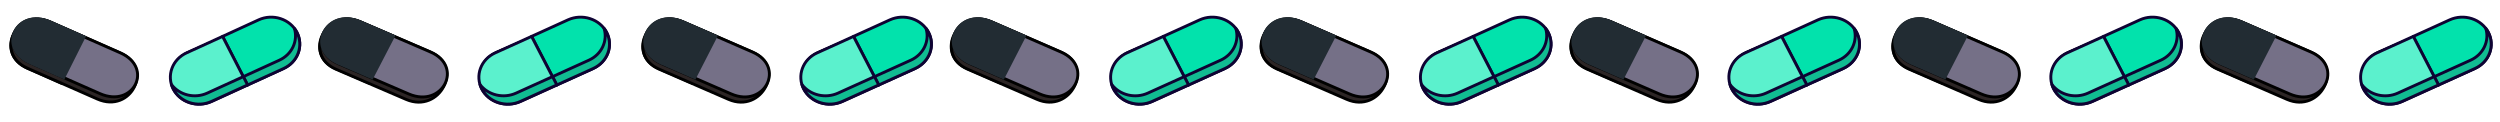 <svg width="2034" height="99" viewBox="0 0 2034 99" fill="none" xmlns="http://www.w3.org/2000/svg">
<path d="M715.66 68.494L695.531 29.291L723.169 17.272C730.189 14.219 736.681 14.405 742.037 16.554C747.403 18.707 751.669 22.847 754.192 27.759C756.714 32.671 757.48 38.332 755.88 43.514C754.284 48.687 750.318 53.421 743.298 56.474L715.66 68.494Z" fill="#10BA90" stroke="black"/>
<path d="M666.236 41.865L666.008 41.42L666.236 41.865L722.723 17.288C729.78 14.218 736.309 14.415 741.7 16.591C747.1 18.771 751.396 22.954 753.939 27.915C756.482 32.876 757.26 38.59 755.656 43.817C754.055 49.035 750.072 53.806 743.015 56.876L686.528 81.453C679.471 84.523 672.941 84.327 667.55 82.151C662.15 79.971 657.854 75.787 655.311 70.826C652.768 65.865 651.991 60.151 653.595 54.924C655.195 49.707 659.179 44.936 666.236 41.865Z" fill="#10BA90" stroke="black"/>
<path d="M666.378 41.759L722.9 17.141C729.978 14.058 736.382 13.989 741.563 15.764C746.75 17.54 750.751 21.178 753.004 25.58C755.258 29.983 755.76 35.144 753.952 39.966C752.145 44.784 748.018 49.301 740.94 52.384L684.417 77.002C677.339 80.085 670.934 80.154 665.753 78.379C660.567 76.603 656.566 72.965 654.313 68.562C652.06 64.16 651.557 58.998 653.366 54.176C655.172 49.358 659.3 44.841 666.378 41.759Z" fill="#5BF1CD" stroke="black"/>
<path d="M713.406 64.108L695.454 29.114L723.105 17.081C730.144 14.018 736.514 13.947 741.668 15.708C746.826 17.471 750.807 21.082 753.049 25.453C755.292 29.824 755.793 34.95 753.996 39.739C752.201 44.523 748.097 49.011 741.057 52.074L713.406 64.108Z" fill="#02E2AC" stroke="black"/>
<path d="M744.569 55.696C750.175 53.149 754.471 48.628 756.516 43.124C758.561 37.62 758.189 31.581 755.48 26.332C752.752 21.092 747.912 17.076 742.023 15.165C736.134 13.254 729.675 13.603 724.062 16.136L694.411 29.613L714.918 69.173L744.569 55.696Z" fill="#02E2AC" stroke="#0E0333" stroke-width="2.371" stroke-miterlimit="10" stroke-linejoin="round"/>
<path d="M694.415 29.615L664.789 43.034C659.183 45.581 654.887 50.102 652.842 55.606C650.797 61.11 651.169 67.148 653.878 72.397V72.397C656.606 77.638 661.446 81.653 667.335 83.565C673.224 85.476 679.683 85.127 685.296 82.594L714.922 69.175L694.415 29.615Z" fill="#5BF1CD" stroke="#0E0333" stroke-width="2.371" stroke-miterlimit="10" stroke-linejoin="round"/>
<path d="M753.4 23.1C754.926 28.081 754.525 33.404 752.267 38.134C750.009 42.864 746.04 46.698 741.056 48.961L711.43 62.38L714.925 69.15L744.551 55.731C750.157 53.184 754.453 48.663 756.498 43.159C758.543 37.655 758.171 31.617 755.462 26.368C754.879 25.224 754.189 24.131 753.4 23.1V23.1Z" fill="#11BC92" stroke="#0E0333" stroke-width="2.371" stroke-miterlimit="10" stroke-linejoin="round"/>
<path d="M711.448 62.35L681.806 75.763C676.822 78.012 671.148 78.547 665.782 77.275C660.416 76.002 655.701 73.003 652.463 68.805C652.848 70.012 653.33 71.189 653.905 72.328V72.328C656.634 77.568 661.473 81.584 667.362 83.496C673.252 85.407 679.711 85.058 685.323 82.524L714.949 69.106L711.454 62.336L711.448 62.35Z" fill="#11BC92" stroke="#0E0333" stroke-width="2.371" stroke-miterlimit="10" stroke-linejoin="round"/>
<path d="M555.463 17.882L556.004 16.827L555.463 17.882C548.606 14.9 542.318 15.098 537.157 17.169C531.973 19.249 527.834 23.256 525.381 28.032C522.929 32.809 522.193 38.296 523.738 43.302C525.276 48.285 529.102 52.882 535.96 55.865L562.97 67.611L582.473 29.628L555.463 17.882Z" fill="#10BA90" stroke="black" stroke-width="2.37"/>
<path d="M612.397 42.475L612.397 42.475L555.909 17.899C549.016 14.899 542.69 15.108 537.496 17.205C532.277 19.312 528.106 23.363 525.633 28.189C523.159 33.014 522.413 38.555 523.962 43.606C525.504 48.634 529.348 53.267 536.242 56.266L592.729 80.843C599.623 83.842 605.949 83.634 611.144 81.537C616.363 79.43 620.533 75.379 623.006 70.553C625.48 65.728 626.226 60.187 624.676 55.135C623.134 50.108 619.29 45.475 612.397 42.475ZM612.906 41.482L612.906 41.482L612.906 41.482Z" fill="#2C2525" stroke="black" stroke-width="2.37"/>
<path d="M612.256 42.369L555.733 17.752C548.796 14.73 542.58 14.685 537.595 16.392C532.597 18.104 528.741 21.609 526.567 25.855C524.394 30.101 523.912 35.074 525.654 39.719C527.391 44.354 531.379 48.752 538.316 51.774L594.839 76.391C601.777 79.413 607.993 79.459 612.978 77.751C617.975 76.039 621.832 72.534 624.005 68.288C626.178 64.042 626.66 59.069 624.918 54.423C623.18 49.789 619.193 45.391 612.256 42.369Z" fill="#757087" stroke="black" stroke-width="2.37"/>
<path d="M565.224 63.225L582.551 29.451L555.528 17.692C548.63 14.69 542.448 14.643 537.49 16.337C532.521 18.035 528.685 21.514 526.523 25.728C524.361 29.942 523.879 34.879 525.61 39.492C527.337 44.093 531.301 48.462 538.2 51.464L565.224 63.225Z" fill="#222C33" stroke="#222C33" stroke-width="2.37"/>
<path d="M967.715 68.494L947.586 29.291L975.224 17.272C982.244 14.219 988.736 14.405 994.092 16.554C999.458 18.707 1003.72 22.847 1006.25 27.759C1008.77 32.671 1009.53 38.332 1007.94 43.514C1006.34 48.687 1002.37 53.421 995.353 56.474L967.715 68.494Z" fill="#10BA90" stroke="black"/>
<path d="M918.29 41.865L918.062 41.42L918.29 41.865L974.777 17.288C981.834 14.218 988.364 14.415 993.754 16.591C999.155 18.771 1003.45 22.954 1005.99 27.915C1008.54 32.876 1009.31 38.59 1007.71 43.817C1006.11 49.035 1002.13 53.806 995.07 56.876L938.583 81.453C931.525 84.523 924.995 84.327 919.605 82.151C914.204 79.971 909.908 75.787 907.366 70.826C904.823 65.865 904.046 60.151 905.65 54.924C907.25 49.707 911.234 44.936 918.29 41.865Z" fill="#10BA90" stroke="black"/>
<path d="M918.432 41.759L918.238 41.377L918.432 41.759L974.955 17.141C982.033 14.058 988.437 13.989 993.618 15.764C998.804 17.54 1002.81 21.178 1005.06 25.58C1007.31 29.983 1007.81 35.144 1006.01 39.966C1004.2 44.784 1000.07 49.301 992.994 52.384L936.472 77.002C929.393 80.085 922.989 80.154 917.808 78.379C912.622 76.603 908.62 72.965 906.367 68.562C904.114 64.16 903.612 58.998 905.42 54.176C907.227 49.358 911.354 44.841 918.432 41.759Z" fill="#5BF1CD" stroke="black"/>
<path d="M965.46 64.108L947.508 29.114L975.159 17.081C982.199 14.018 988.569 13.947 993.722 15.708C998.881 17.471 1002.86 21.082 1005.1 25.453C1007.35 29.824 1007.85 34.95 1006.05 39.739C1004.26 44.523 1000.15 49.011 993.112 52.074L965.46 64.108Z" fill="#02E2AC" stroke="black"/>
<path d="M996.624 55.696C1002.23 53.149 1006.53 48.628 1008.57 43.124C1010.62 37.62 1010.24 31.581 1007.54 26.332C1004.81 21.092 999.967 17.076 994.078 15.165C988.188 13.254 981.73 13.603 976.117 16.136L946.465 29.613L966.973 69.173L996.624 55.696Z" fill="#02E2AC" stroke="#0E0333" stroke-width="2.371" stroke-miterlimit="10" stroke-linejoin="round"/>
<path d="M946.469 29.615L916.844 43.034C911.238 45.581 906.942 50.102 904.897 55.606C902.851 61.11 903.224 67.148 905.932 72.397V72.397C908.661 77.638 913.5 81.653 919.39 83.565C925.279 85.476 931.738 85.127 937.35 82.594L966.976 69.175L946.469 29.615Z" fill="#5BF1CD" stroke="#0E0333" stroke-width="2.371" stroke-miterlimit="10" stroke-linejoin="round"/>
<path d="M1005.45 23.1C1006.98 28.081 1006.58 33.404 1004.32 38.134C1002.06 42.864 998.094 46.698 993.111 48.961L963.485 62.38L966.98 69.15L996.606 55.731C1002.21 53.184 1006.51 48.663 1008.55 43.159C1010.6 37.655 1010.23 31.617 1007.52 26.368C1006.93 25.224 1006.24 24.131 1005.45 23.1V23.1Z" fill="#11BC92" stroke="#0E0333" stroke-width="2.371" stroke-miterlimit="10" stroke-linejoin="round"/>
<path d="M963.502 62.35L933.861 75.763C928.876 78.012 923.203 78.547 917.837 77.275C912.471 76.002 907.755 73.003 904.518 68.805C904.902 70.012 905.384 71.189 905.96 72.328V72.328C908.689 77.568 913.528 81.584 919.417 83.496C925.306 85.407 931.765 85.058 937.378 82.524L967.004 69.106L963.509 62.336L963.502 62.35Z" fill="#11BC92" stroke="#0E0333" stroke-width="2.371" stroke-miterlimit="10" stroke-linejoin="round"/>
<path d="M806.432 17.882L806.973 16.827L806.432 17.882C799.575 14.9 793.286 15.098 788.126 17.169C782.942 19.249 778.802 23.256 776.35 28.032C773.898 32.809 773.162 38.296 774.707 43.302C776.245 48.285 780.071 52.882 786.928 55.865L813.938 67.611L833.442 29.628L806.432 17.882Z" fill="#10BA90" stroke="black" stroke-width="2.37"/>
<path d="M863.366 42.475L863.366 42.475L806.878 17.899C799.985 14.899 793.659 15.108 788.465 17.205C783.246 19.312 779.075 23.363 776.602 28.189C774.128 33.014 773.381 38.555 774.931 43.606C776.473 48.634 780.317 53.267 787.211 56.266L843.698 80.843C850.592 83.842 856.918 83.634 862.112 81.537C867.331 79.43 871.502 75.379 873.975 70.553C876.448 65.728 877.195 60.187 875.645 55.135C874.103 50.108 870.259 45.475 863.366 42.475ZM863.874 41.482L863.874 41.482L863.874 41.482Z" fill="#2C2525" stroke="black" stroke-width="2.37"/>
<path d="M863.225 42.369L806.702 17.752C799.764 14.73 793.549 14.685 788.563 16.392C783.566 18.104 779.709 21.609 777.536 25.855C775.363 30.101 774.88 35.074 776.622 39.719C778.36 44.354 782.347 48.752 789.285 51.774L845.808 76.391C852.746 79.413 858.962 79.459 863.947 77.751C868.944 76.039 872.801 72.534 874.974 68.288C877.147 64.042 877.629 59.069 875.887 54.423C874.149 49.789 870.162 45.391 863.225 42.369Z" fill="#757087" stroke="black" stroke-width="2.37"/>
<path d="M816.193 63.225L833.519 29.451L806.497 17.692C799.598 14.69 793.417 14.643 788.459 16.337C783.489 18.035 779.654 21.514 777.492 25.728C775.33 29.942 774.848 34.879 776.579 39.492C778.306 44.093 782.269 48.462 789.169 51.464L816.193 63.225Z" fill="#222C33" stroke="#222C33" stroke-width="2.37"/>
<path d="M202.063 68.486L182.199 29.368L209.63 17.304C216.597 14.24 223.033 14.412 228.338 16.547C233.653 18.687 237.873 22.813 240.362 27.714C242.851 32.616 243.597 38.27 241.999 43.45C240.403 48.62 236.461 53.357 229.493 56.421L202.063 68.486Z" fill="#10BA90" stroke="black"/>
<path d="M153.183 41.956L209.213 17.309C216.211 14.231 222.68 14.413 228.015 16.573C233.361 18.738 237.607 22.903 240.115 27.848C242.623 32.794 243.379 38.494 241.778 43.714C240.18 48.923 236.222 53.693 229.223 56.771L173.193 81.418C166.194 84.497 159.725 84.314 154.39 82.154C149.044 79.99 144.798 75.825 142.291 70.879C139.783 65.934 139.027 60.233 140.628 55.013C142.226 49.804 146.184 45.035 153.183 41.956Z" fill="#10BA90" stroke="black"/>
<path d="M153.323 41.851L209.383 17.167C216.402 14.077 222.746 13.994 227.875 15.754C233.008 17.515 236.963 21.136 239.185 25.524C241.407 29.912 241.892 35.06 240.09 39.876C238.289 44.686 234.189 49.201 227.17 52.292L171.11 76.975C164.09 80.066 157.746 80.149 152.618 78.389C147.484 76.628 143.529 73.006 141.307 68.619C139.086 64.231 138.601 59.082 140.403 54.267C142.204 49.457 146.304 44.941 153.323 41.851Z" fill="#5BF1CD" stroke="black"/>
<path d="M199.827 64.103L182.114 29.191L209.554 17.115C216.539 14.041 222.854 13.957 227.958 15.705C233.068 17.454 237.006 21.053 239.218 25.414C241.431 29.775 241.915 34.892 240.123 39.679C238.332 44.461 234.253 48.951 227.267 52.026L199.827 64.103Z" fill="#02E2AC" stroke="black"/>
<path d="M230.787 55.696C236.341 53.149 240.598 48.628 242.625 43.124C244.652 37.62 244.283 31.581 241.599 26.332C238.895 21.092 234.099 17.076 228.264 15.165C222.428 13.254 216.028 13.603 210.466 16.136L181.084 29.613L201.405 69.173L230.787 55.696Z" fill="#02E2AC" stroke="#0E0333" stroke-width="2.371" stroke-miterlimit="10" stroke-linejoin="round"/>
<path d="M181.085 29.615L151.729 43.034C146.174 45.581 141.917 50.102 139.89 55.606C137.864 61.11 138.233 67.148 140.917 72.397V72.397C143.621 77.638 148.416 81.653 154.252 83.565C160.087 85.476 166.487 85.127 172.049 82.594L201.406 69.175L181.085 29.615Z" fill="#5BF1CD" stroke="#0E0333" stroke-width="2.371" stroke-miterlimit="10" stroke-linejoin="round"/>
<path d="M239.535 23.1C241.047 28.081 240.649 33.404 238.412 38.134C236.175 42.864 232.241 46.698 227.303 48.961L197.946 62.38L201.41 69.15L230.766 55.731C236.321 53.184 240.578 48.663 242.605 43.159C244.631 37.655 244.262 31.617 241.578 26.368C241 25.224 240.316 24.131 239.535 23.1V23.1Z" fill="#11BC92" stroke="#0E0333" stroke-width="2.371" stroke-miterlimit="10" stroke-linejoin="round"/>
<path d="M197.963 62.35L168.591 75.763C163.652 78.012 158.03 78.547 152.713 77.275C147.396 76.002 142.723 73.003 139.515 68.805C139.896 70.012 140.374 71.189 140.944 72.328V72.328C143.648 77.568 148.443 81.584 154.279 83.496C160.115 85.407 166.515 85.058 172.076 82.524L201.433 69.106L197.97 62.336L197.963 62.35Z" fill="#11BC92" stroke="#0E0333" stroke-width="2.371" stroke-miterlimit="10" stroke-linejoin="round"/>
<path d="M41.01 18.136L41.435 17.289L41.01 18.136C34.05 15.067 27.732 15.173 22.596 17.15C17.441 19.135 13.382 23.042 11.029 27.729C8.676 32.416 8.052 37.837 9.706 42.823C11.355 47.79 15.295 52.419 22.257 55.489L49.626 67.556L68.379 30.203L41.01 18.136Z" fill="#10BA90" stroke="black" stroke-width="2.37"/>
<path d="M98.025 43.147L41.172 18.083C34.219 15.018 27.904 15.131 22.767 17.117C17.61 19.111 13.546 23.03 11.187 27.729C8.828 32.428 8.196 37.86 9.844 42.853C11.486 47.826 15.418 52.457 22.372 55.523L79.225 80.586C86.179 83.651 92.494 83.538 97.63 81.552C102.787 79.558 106.851 75.639 109.21 70.94C111.569 66.241 112.201 60.809 110.553 55.816C108.911 50.843 104.979 46.212 98.025 43.147Z" fill="#2C2525" stroke="black" stroke-width="2.37"/>
<path d="M97.893 43.004L41.051 17.927C34.062 14.844 27.856 14.706 22.922 16.31C17.98 17.917 14.222 21.299 12.153 25.422C10.084 29.546 9.702 34.415 11.531 39.008C13.358 43.594 17.427 47.989 24.417 51.072L81.259 76.149C88.249 79.233 94.455 79.371 99.389 77.766C104.331 76.16 108.089 72.778 110.157 68.654C112.226 64.531 112.608 59.661 110.778 55.068C108.951 50.483 104.883 46.088 97.893 43.004Z" fill="#757087" stroke="black" stroke-width="2.37"/>
<path d="M51.794 63.163L68.432 29.995L41.085 17.927C34.093 14.842 27.884 14.704 22.948 16.309C18.004 17.917 14.244 21.301 12.175 25.428C10.104 29.554 9.722 34.426 11.553 39.022C13.381 43.611 17.451 48.009 24.444 51.094L51.794 63.163Z" fill="#222C33" stroke="#222C33" stroke-width="2.37"/>
<path d="M453.739 68.494L433.609 29.291L461.247 17.272C468.267 14.219 474.759 14.405 480.115 16.554C485.482 18.707 489.747 22.847 492.27 27.759C494.792 32.671 495.558 38.332 493.959 43.514C492.362 48.687 488.396 53.421 481.376 56.474L453.739 68.494Z" fill="#10BA90" stroke="black"/>
<path d="M404.314 41.865L404.086 41.42L404.314 41.865L460.801 17.288C467.858 14.218 474.388 14.415 479.778 16.591C485.179 18.771 489.475 22.954 492.018 27.915C494.56 32.876 495.338 38.59 493.734 43.817C492.134 49.035 488.15 53.806 481.093 56.876L424.606 81.453C417.549 84.523 411.019 84.327 405.628 82.151C400.228 79.971 395.932 75.787 393.389 70.826C390.846 65.865 390.069 60.151 391.673 54.924C393.274 49.707 397.257 44.936 404.314 41.865Z" fill="#10BA90" stroke="black"/>
<path d="M404.456 41.759L404.261 41.377L404.456 41.759L460.979 17.141C468.056 14.058 474.46 13.989 479.642 15.764C484.828 17.54 488.829 21.178 491.083 25.58C493.336 29.983 493.838 35.144 492.03 39.966C490.223 44.784 486.096 49.301 479.018 52.384L422.495 77.002C415.417 80.085 409.013 80.154 403.831 78.379C398.645 76.603 394.644 72.965 392.391 68.562C390.138 64.16 389.636 58.998 391.444 54.176C393.251 49.358 397.378 44.841 404.456 41.759Z" fill="#5BF1CD" stroke="black"/>
<path d="M451.484 64.108L433.532 29.114L461.183 17.081C468.222 14.018 474.592 13.947 479.746 15.708C484.904 17.471 488.885 21.082 491.128 25.453C493.37 29.824 493.871 34.95 492.074 39.739C490.279 44.523 486.175 49.011 479.135 52.074L451.484 64.108Z" fill="#02E2AC" stroke="black"/>
<path d="M482.647 55.696C488.253 53.149 492.549 48.628 494.594 43.124C496.639 37.62 496.267 31.581 493.558 26.332C490.83 21.092 485.99 17.076 480.101 15.165C474.212 13.254 467.753 13.603 462.14 16.136L432.489 29.613L452.996 69.173L482.647 55.696Z" fill="#02E2AC" stroke="#0E0333" stroke-width="2.371" stroke-miterlimit="10" stroke-linejoin="round"/>
<path d="M432.493 29.615L402.867 43.034C397.262 45.581 392.965 50.102 390.92 55.606C388.875 61.11 389.247 67.148 391.956 72.397V72.397C394.685 77.638 399.524 81.653 405.413 83.565C411.302 85.476 417.761 85.127 423.374 82.594L453 69.175L432.493 29.615Z" fill="#5BF1CD" stroke="#0E0333" stroke-width="2.371" stroke-miterlimit="10" stroke-linejoin="round"/>
<path d="M491.478 23.1C493.004 28.081 492.603 33.404 490.345 38.134C488.087 42.864 484.118 46.698 479.134 48.961L449.508 62.38L453.003 69.15L482.629 55.731C488.235 53.184 492.531 48.663 494.576 43.159C496.621 37.655 496.249 31.617 493.541 26.368C492.957 25.224 492.267 24.131 491.478 23.1V23.1Z" fill="#11BC92" stroke="#0E0333" stroke-width="2.371" stroke-miterlimit="10" stroke-linejoin="round"/>
<path d="M449.526 62.35L419.884 75.763C414.9 78.012 409.226 78.547 403.86 77.275C398.495 76.002 393.779 73.003 390.541 68.805C390.926 70.012 391.408 71.189 391.983 72.328V72.328C394.712 77.568 399.551 81.584 405.441 83.496C411.33 85.407 417.789 85.058 423.401 82.524L453.027 69.106L449.532 62.336L449.526 62.35Z" fill="#11BC92" stroke="#0E0333" stroke-width="2.371" stroke-miterlimit="10" stroke-linejoin="round"/>
<path d="M292.89 17.84L293.327 16.998L292.89 17.84C285.98 14.869 279.636 15.081 274.426 17.164C269.191 19.258 265.007 23.279 262.522 28.065C260.037 32.852 259.281 38.347 260.828 43.356C262.368 48.343 266.216 52.938 273.126 55.91L300.342 67.615L320.106 29.544L292.89 17.84Z" fill="#10BA90" stroke="black" stroke-width="2.37"/>
<path d="M350.318 42.376L350.318 42.376L293.374 17.868C286.423 14.876 280.036 15.098 274.787 17.211C269.514 19.334 265.295 23.403 262.787 28.244C260.278 33.084 259.511 38.639 261.063 43.699C262.608 48.735 266.477 53.371 273.429 56.363L330.373 80.87C337.325 83.862 343.711 83.64 348.96 81.527C354.234 79.405 358.453 75.336 360.961 70.495C363.469 65.654 364.236 60.099 362.684 55.039C361.139 50.003 357.27 45.367 350.318 42.376Z" fill="#2C2525" stroke="black" stroke-width="2.37"/>
<path d="M350.175 42.276L350.719 41.222L350.175 42.276L293.19 17.723C286.194 14.709 279.919 14.676 274.881 16.399C269.832 18.125 265.93 21.647 263.726 25.907C261.522 30.168 261.023 35.154 262.77 39.808C264.514 44.45 268.529 48.851 275.525 51.866L332.51 76.418C339.507 79.432 345.782 79.465 350.82 77.743C355.869 76.016 359.771 72.495 361.975 68.234C364.178 63.973 364.678 58.987 362.93 54.333C361.186 49.69 357.171 45.29 350.175 42.276Z" fill="#757087" stroke="black" stroke-width="2.37"/>
<path d="M302.623 63.233L320.184 29.375L292.952 17.656C285.999 14.664 279.763 14.63 274.757 16.337C269.739 18.048 265.861 21.54 263.67 25.764C261.479 29.988 260.981 34.933 262.716 39.549C264.447 44.154 268.436 48.52 275.389 51.512L302.623 63.233Z" fill="#222C33" stroke="#222C33" stroke-width="2.37"/>
<path d="M1732.66 68.494L1712.53 29.291L1740.17 17.272C1747.19 14.219 1753.68 14.405 1759.04 16.554C1764.4 18.707 1768.67 22.847 1771.19 27.759C1773.71 32.671 1774.48 38.332 1772.88 43.514C1771.28 48.687 1767.32 53.421 1760.3 56.474L1732.66 68.494Z" fill="#10BA90" stroke="black"/>
<path d="M1683.24 41.865L1683.01 41.42L1683.24 41.865L1739.72 17.288C1746.78 14.218 1753.31 14.415 1758.7 16.591C1764.1 18.771 1768.4 22.954 1770.94 27.915C1773.48 32.876 1774.26 38.59 1772.66 43.817C1771.06 49.035 1767.07 53.806 1760.01 56.876L1703.53 81.453C1696.47 84.523 1689.94 84.327 1684.55 82.151C1679.15 79.971 1674.85 75.787 1672.31 70.826C1669.77 65.865 1668.99 60.151 1670.59 54.924C1672.2 49.707 1676.18 44.936 1683.24 41.865Z" fill="#10BA90" stroke="black"/>
<path d="M1683.38 41.759L1739.9 17.141C1746.98 14.058 1753.38 13.989 1758.56 15.764C1763.75 17.54 1767.75 21.178 1770 25.58C1772.26 29.983 1772.76 35.144 1770.95 39.966C1769.15 44.784 1765.02 49.301 1757.94 52.384L1701.42 77.002C1694.34 80.085 1687.93 80.154 1682.75 78.379C1677.57 76.603 1673.57 72.965 1671.31 68.562C1669.06 64.16 1668.56 58.998 1670.37 54.176C1672.17 49.358 1676.3 44.841 1683.38 41.759Z" fill="#5BF1CD" stroke="black"/>
<path d="M1730.41 64.108L1712.45 29.114L1740.1 17.081C1747.14 14.018 1753.51 13.947 1758.67 15.708C1763.83 17.471 1767.81 21.082 1770.05 25.453C1772.29 29.824 1772.79 34.95 1771 39.739C1769.2 44.523 1765.1 49.011 1758.06 52.074L1730.41 64.108Z" fill="#02E2AC" stroke="black"/>
<path d="M1761.57 55.696C1767.17 53.149 1771.47 48.628 1773.52 43.124C1775.56 37.62 1775.19 31.581 1772.48 26.332C1769.75 21.092 1764.91 17.076 1759.02 15.165C1753.13 13.254 1746.67 13.603 1741.06 16.136L1711.41 29.613L1731.92 69.173L1761.57 55.696Z" fill="#02E2AC" stroke="#0E0333" stroke-width="2.371" stroke-miterlimit="10" stroke-linejoin="round"/>
<path d="M1711.41 29.615L1681.79 43.034C1676.18 45.581 1671.89 50.102 1669.84 55.606C1667.8 61.11 1668.17 67.148 1670.88 72.397V72.397C1673.61 77.638 1678.45 81.653 1684.34 83.565C1690.22 85.476 1696.68 85.127 1702.3 82.594L1731.92 69.175L1711.41 29.615Z" fill="#5BF1CD" stroke="#0E0333" stroke-width="2.371" stroke-miterlimit="10" stroke-linejoin="round"/>
<path d="M1770.4 23.1C1771.93 28.081 1771.52 33.404 1769.27 38.134C1767.01 42.864 1763.04 46.698 1758.06 48.961L1728.43 62.38L1731.93 69.15L1761.55 55.731C1767.16 53.184 1771.45 48.663 1773.5 43.159C1775.54 37.655 1775.17 31.617 1772.46 26.368C1771.88 25.224 1771.19 24.131 1770.4 23.1V23.1Z" fill="#11BC92" stroke="#0E0333" stroke-width="2.371" stroke-miterlimit="10" stroke-linejoin="round"/>
<path d="M1728.45 62.35L1698.81 75.763C1693.82 78.012 1688.15 78.547 1682.78 77.275C1677.42 76.002 1672.7 73.003 1669.46 68.805C1669.85 70.012 1670.33 71.189 1670.9 72.328V72.328C1673.63 77.568 1678.47 81.584 1684.36 83.496C1690.25 85.407 1696.71 85.058 1702.32 82.524L1731.95 69.106L1728.45 62.336L1728.45 62.35Z" fill="#11BC92" stroke="#0E0333" stroke-width="2.371" stroke-miterlimit="10" stroke-linejoin="round"/>
<path d="M1572.46 17.882L1573 16.827L1572.46 17.882C1565.6 14.9 1559.31 15.098 1554.15 17.169C1548.97 19.249 1544.83 23.256 1542.37 28.032C1539.92 32.809 1539.19 38.296 1540.73 43.302C1542.27 48.285 1546.09 52.882 1552.95 55.865L1579.96 67.611L1599.47 29.628L1572.46 17.882Z" fill="#10BA90" stroke="black" stroke-width="2.37"/>
<path d="M1629.39 42.475L1629.39 42.475L1572.9 17.899C1566.01 14.899 1559.68 15.108 1554.49 17.205C1549.27 19.312 1545.1 23.363 1542.63 28.189C1540.15 33.014 1539.4 38.555 1540.95 43.606C1542.5 48.634 1546.34 53.267 1553.23 56.266L1609.72 80.843C1616.62 83.842 1622.94 83.634 1628.14 81.537C1633.35 79.43 1637.53 75.379 1640 70.553C1642.47 65.728 1643.22 60.187 1641.67 55.135C1640.13 50.108 1636.28 45.475 1629.39 42.475ZM1629.9 41.482L1629.9 41.482L1629.9 41.482Z" fill="#2C2525" stroke="black" stroke-width="2.37"/>
<path d="M1629.25 42.369L1572.73 17.752C1565.79 14.73 1559.57 14.685 1554.59 16.392C1549.59 18.104 1545.73 21.609 1543.56 25.855C1541.39 30.101 1540.9 35.074 1542.65 39.719C1544.38 44.354 1548.37 48.752 1555.31 51.774L1611.83 76.391C1618.77 79.413 1624.99 79.459 1629.97 77.751C1634.97 76.039 1638.82 72.534 1641 68.288C1643.17 64.042 1643.65 59.069 1641.91 54.423C1640.17 49.789 1636.19 45.391 1629.25 42.369Z" fill="#757087" stroke="black" stroke-width="2.37"/>
<path d="M1582.22 63.225L1599.54 29.451L1572.52 17.692C1565.62 14.69 1559.44 14.643 1554.48 16.337C1549.51 18.035 1545.68 21.514 1543.52 25.728C1541.35 29.942 1540.87 34.879 1542.6 39.492C1544.33 44.093 1548.29 48.462 1555.19 51.464L1582.22 63.225Z" fill="#222C33" stroke="#222C33" stroke-width="2.37"/>
<path d="M1984.71 68.494L1964.58 29.291L1992.22 17.272C1999.24 14.219 2005.73 14.405 2011.08 16.554C2016.45 18.707 2020.72 22.847 2023.24 27.759C2025.76 32.671 2026.53 38.332 2024.93 43.514C2023.33 48.687 2019.37 53.421 2012.34 56.474L1984.71 68.494Z" fill="#10BA90" stroke="black"/>
<path d="M1935.28 41.865L1935.05 41.42L1935.28 41.865L1991.77 17.288C1998.83 14.218 2005.36 14.415 2010.75 16.591C2016.15 18.771 2020.44 22.954 2022.99 27.915C2025.53 32.876 2026.31 38.59 2024.7 43.817C2023.1 49.035 2019.12 53.806 2012.06 56.876L1955.57 81.453C1948.52 84.523 1941.99 84.327 1936.6 82.151C1931.2 79.971 1926.9 75.787 1924.36 70.826C1921.82 65.865 1921.04 60.151 1922.64 54.924C1924.24 49.707 1928.23 44.936 1935.28 41.865Z" fill="#10BA90" stroke="black"/>
<path d="M1935.42 41.759L1935.23 41.377L1935.42 41.759L1991.95 17.141C1999.03 14.058 2005.43 13.989 2010.61 15.764C2015.8 17.54 2019.8 21.178 2022.05 25.58C2024.3 29.983 2024.81 35.144 2023 39.966C2021.19 44.784 2017.06 49.301 2009.99 52.384L1953.46 77.002C1946.39 80.085 1939.98 80.154 1934.8 78.379C1929.61 76.603 1925.61 72.965 1923.36 68.562C1921.11 64.16 1920.6 58.998 1922.41 54.176C1924.22 49.358 1928.35 44.841 1935.42 41.759Z" fill="#5BF1CD" stroke="black"/>
<path d="M1982.45 64.108L1964.5 29.114L1992.15 17.081C1999.19 14.018 2005.56 13.947 2010.71 15.708C2015.87 17.471 2019.85 21.082 2022.1 25.453C2024.34 29.824 2024.84 34.95 2023.04 39.739C2021.25 44.523 2017.14 49.011 2010.1 52.074L1982.45 64.108Z" fill="#02E2AC" stroke="black"/>
<path d="M2013.62 55.696C2019.22 53.149 2023.52 48.628 2025.56 43.124C2027.61 37.62 2027.24 31.581 2024.53 26.332C2021.8 21.092 2016.96 17.076 2011.07 15.165C2005.18 13.254 1998.72 13.603 1993.11 16.136L1963.46 29.613L1983.96 69.173L2013.62 55.696Z" fill="#02E2AC" stroke="#0E0333" stroke-width="2.371" stroke-miterlimit="10" stroke-linejoin="round"/>
<path d="M1963.46 29.615L1933.84 43.034C1928.23 45.581 1923.93 50.102 1921.89 55.606C1919.84 61.11 1920.22 67.148 1922.92 72.397V72.397C1925.65 77.638 1930.49 81.653 1936.38 83.565C1942.27 85.476 1948.73 85.127 1954.34 82.594L1983.97 69.175L1963.46 29.615Z" fill="#5BF1CD" stroke="#0E0333" stroke-width="2.371" stroke-miterlimit="10" stroke-linejoin="round"/>
<path d="M2022.45 23.1C2023.97 28.081 2023.57 33.404 2021.31 38.134C2019.06 42.864 2015.09 46.698 2010.1 48.961L1980.48 62.38L1983.97 69.15L2013.6 55.731C2019.2 53.184 2023.5 48.663 2025.54 43.159C2027.59 37.655 2027.22 31.617 2024.51 26.368C2023.93 25.224 2023.24 24.131 2022.45 23.1V23.1Z" fill="#11BC92" stroke="#0E0333" stroke-width="2.371" stroke-miterlimit="10" stroke-linejoin="round"/>
<path d="M1980.49 62.35L1950.85 75.763C1945.87 78.012 1940.2 78.547 1934.83 77.275C1929.46 76.002 1924.75 73.003 1921.51 68.805C1921.89 70.012 1922.38 71.189 1922.95 72.328V72.328C1925.68 77.568 1930.52 81.584 1936.41 83.496C1942.3 85.407 1948.76 85.058 1954.37 82.524L1984 69.106L1980.5 62.336L1980.49 62.35Z" fill="#11BC92" stroke="#0E0333" stroke-width="2.371" stroke-miterlimit="10" stroke-linejoin="round"/>
<path d="M1823.42 17.882L1823.97 16.827L1823.42 17.882C1816.57 14.9 1810.28 15.098 1805.12 17.169C1799.93 19.249 1795.79 23.256 1793.34 28.032C1790.89 32.809 1790.15 38.296 1791.7 43.302C1793.24 48.285 1797.06 52.882 1803.92 55.865L1830.93 67.611L1850.43 29.628L1823.42 17.882Z" fill="#10BA90" stroke="black" stroke-width="2.37"/>
<path d="M1880.36 42.475L1880.36 42.475L1823.87 17.899C1816.98 14.899 1810.65 15.108 1805.46 17.205C1800.24 19.312 1796.07 23.363 1793.59 28.189C1791.12 33.014 1790.37 38.555 1791.92 43.606C1793.47 48.634 1797.31 53.267 1804.2 56.266L1860.69 80.843C1867.58 83.842 1873.91 83.634 1879.1 81.537C1884.32 79.43 1888.49 75.379 1890.97 70.553C1893.44 65.728 1894.19 60.187 1892.64 55.135C1891.09 50.108 1887.25 45.475 1880.36 42.475ZM1880.87 41.482L1880.87 41.482L1880.87 41.482Z" fill="#2C2525" stroke="black" stroke-width="2.37"/>
<path d="M1880.22 42.369L1823.69 17.752C1816.76 14.73 1810.54 14.685 1805.56 16.392C1800.56 18.104 1796.7 21.609 1794.53 25.855C1792.36 30.101 1791.87 35.074 1793.61 39.719C1795.35 44.354 1799.34 48.752 1806.28 51.774L1862.8 76.391C1869.74 79.413 1875.95 79.459 1880.94 77.751C1885.94 76.039 1889.79 72.534 1891.97 68.288C1894.14 64.042 1894.62 59.069 1892.88 54.423C1891.14 49.789 1887.15 45.391 1880.22 42.369Z" fill="#757087" stroke="black" stroke-width="2.37"/>
<path d="M1833.19 63.225L1850.51 29.451L1823.49 17.692C1816.59 14.69 1810.41 14.643 1805.45 16.337C1800.48 18.035 1796.65 21.514 1794.48 25.728C1792.32 29.942 1791.84 34.879 1793.57 39.492C1795.3 44.093 1799.26 48.462 1806.16 51.464L1833.19 63.225Z" fill="#222C33" stroke="#222C33" stroke-width="2.37"/>
<path d="M1219.78 68.494L1199.65 29.291L1227.29 17.272C1234.31 14.219 1240.8 14.405 1246.15 16.554C1251.52 18.707 1255.79 22.847 1258.31 27.759C1260.83 32.671 1261.6 38.332 1260 43.514C1258.4 48.687 1254.44 53.421 1247.42 56.474L1219.78 68.494Z" fill="#10BA90" stroke="black"/>
<path d="M1170.35 41.865L1170.12 41.42L1170.35 41.865L1226.84 17.288C1233.9 14.218 1240.43 14.415 1245.82 16.591C1251.22 18.771 1255.51 22.954 1258.06 27.915C1260.6 32.876 1261.38 38.59 1259.77 43.817C1258.17 49.035 1254.19 53.806 1247.13 56.876L1190.65 81.453C1183.59 84.523 1177.06 84.327 1171.67 82.151C1166.27 79.971 1161.97 75.787 1159.43 70.826C1156.89 65.865 1156.11 60.151 1157.71 54.924C1159.31 49.707 1163.3 44.936 1170.35 41.865Z" fill="#10BA90" stroke="black"/>
<path d="M1170.49 41.759L1170.3 41.377L1170.49 41.759L1227.02 17.141C1234.1 14.058 1240.5 13.989 1245.68 15.764C1250.87 17.54 1254.87 21.178 1257.12 25.58C1259.37 29.983 1259.88 35.144 1258.07 39.966C1256.26 44.784 1252.14 49.301 1245.06 52.384L1188.53 77.002C1181.46 80.085 1175.05 80.154 1169.87 78.379C1164.68 76.603 1160.68 72.965 1158.43 68.562C1156.18 64.16 1155.67 58.998 1157.48 54.176C1159.29 49.358 1163.42 44.841 1170.49 41.759Z" fill="#5BF1CD" stroke="black"/>
<path d="M1217.52 64.108L1199.57 29.114L1227.22 17.081C1234.26 14.018 1240.63 13.947 1245.78 15.708C1250.94 17.471 1254.92 21.082 1257.17 25.453C1259.41 29.824 1259.91 34.95 1258.11 39.739C1256.32 44.523 1252.21 49.011 1245.17 52.074L1217.52 64.108Z" fill="#02E2AC" stroke="black"/>
<path d="M1248.69 55.696C1254.29 53.149 1258.59 48.628 1260.63 43.124C1262.68 37.62 1262.31 31.581 1259.6 26.332C1256.87 21.092 1252.03 17.076 1246.14 15.165C1240.25 13.254 1233.79 13.603 1228.18 16.136L1198.53 29.613L1219.04 69.173L1248.69 55.696Z" fill="#02E2AC" stroke="#0E0333" stroke-width="2.371" stroke-miterlimit="10" stroke-linejoin="round"/>
<path d="M1198.53 29.615L1168.91 43.034C1163.3 45.581 1159 50.102 1156.96 55.606C1154.91 61.11 1155.29 67.148 1157.99 72.397V72.397C1160.72 77.638 1165.56 81.653 1171.45 83.565C1177.34 85.476 1183.8 85.127 1189.41 82.594L1219.04 69.175L1198.53 29.615Z" fill="#5BF1CD" stroke="#0E0333" stroke-width="2.371" stroke-miterlimit="10" stroke-linejoin="round"/>
<path d="M1257.52 23.1C1259.04 28.081 1258.64 33.404 1256.38 38.134C1254.13 42.864 1250.16 46.698 1245.17 48.961L1215.55 62.38L1219.04 69.15L1248.67 55.731C1254.27 53.184 1258.57 48.663 1260.62 43.159C1262.66 37.655 1262.29 31.617 1259.58 26.368C1259 25.224 1258.31 24.131 1257.52 23.1V23.1Z" fill="#11BC92" stroke="#0E0333" stroke-width="2.371" stroke-miterlimit="10" stroke-linejoin="round"/>
<path d="M1215.56 62.35L1185.92 75.763C1180.94 78.012 1175.27 78.547 1169.9 77.275C1164.53 76.002 1159.82 73.003 1156.58 68.805C1156.96 70.012 1157.45 71.189 1158.02 72.328V72.328C1160.75 77.568 1165.59 81.584 1171.48 83.496C1177.37 85.407 1183.83 85.058 1189.44 82.524L1219.07 69.106L1215.57 62.336L1215.56 62.35Z" fill="#11BC92" stroke="#0E0333" stroke-width="2.371" stroke-miterlimit="10" stroke-linejoin="round"/>
<path d="M1058.48 17.882L1059.02 16.827L1058.48 17.882C1051.62 14.9 1045.33 15.098 1040.17 17.169C1034.99 19.249 1030.85 23.256 1028.4 28.032C1025.94 32.809 1025.21 38.296 1026.75 43.302C1028.29 48.285 1032.12 52.882 1038.98 55.865L1065.99 67.611L1085.49 29.628L1058.48 17.882Z" fill="#10BA90" stroke="black" stroke-width="2.37"/>
<path d="M1115.41 42.475L1115.41 42.475L1058.93 17.899C1052.03 14.899 1045.71 15.108 1040.51 17.205C1035.29 19.312 1031.12 23.363 1028.65 28.189C1026.17 33.014 1025.43 38.555 1026.98 43.606C1028.52 48.634 1032.36 53.267 1039.26 56.266L1095.74 80.843C1102.64 83.842 1108.96 83.634 1114.16 81.537C1119.38 79.43 1123.55 75.379 1126.02 70.553C1128.5 65.728 1129.24 60.187 1127.69 55.135C1126.15 50.108 1122.31 45.475 1115.41 42.475ZM1115.92 41.482L1115.92 41.482L1115.92 41.482Z" fill="#2C2525" stroke="black" stroke-width="2.37"/>
<path d="M1115.27 42.369L1058.75 17.752C1051.81 14.73 1045.6 14.685 1040.61 16.392C1035.61 18.104 1031.76 21.609 1029.58 25.855C1027.41 30.101 1026.93 35.074 1028.67 39.719C1030.41 44.354 1034.39 48.752 1041.33 51.774L1097.85 76.391C1104.79 79.413 1111.01 79.459 1115.99 77.751C1120.99 76.039 1124.85 72.534 1127.02 68.288C1129.19 64.042 1129.68 59.069 1127.93 54.423C1126.2 49.789 1122.21 45.391 1115.27 42.369Z" fill="#757087" stroke="black" stroke-width="2.37"/>
<path d="M1068.24 63.225L1085.57 29.451L1058.54 17.692C1051.65 14.69 1045.46 14.643 1040.51 16.337C1035.54 18.035 1031.7 21.514 1029.54 25.728C1027.38 29.942 1026.9 34.879 1028.63 39.492C1030.35 44.093 1034.32 48.462 1041.22 51.464L1068.24 63.225Z" fill="#222C33" stroke="#222C33" stroke-width="2.37"/>
<path d="M1470.74 68.494L1450.61 29.291L1478.25 17.272C1485.27 14.219 1491.76 14.405 1497.12 16.554C1502.48 18.707 1506.75 22.847 1509.27 27.759C1511.79 32.671 1512.56 38.332 1510.96 43.514C1509.36 48.687 1505.4 53.421 1498.38 56.474L1470.74 68.494Z" fill="#10BA90" stroke="black"/>
<path d="M1421.31 41.865L1421.09 41.42L1421.31 41.865L1477.8 17.288C1484.86 14.218 1491.39 14.415 1496.78 16.591C1502.18 18.771 1506.47 22.954 1509.02 27.915C1511.56 32.876 1512.34 38.59 1510.73 43.817C1509.13 49.035 1505.15 53.806 1498.09 56.876L1441.61 81.453C1434.55 84.523 1428.02 84.327 1422.63 82.151C1417.23 79.971 1412.93 75.787 1410.39 70.826C1407.85 65.865 1407.07 60.151 1408.67 54.924C1410.27 49.707 1414.26 44.936 1421.31 41.865Z" fill="#10BA90" stroke="black"/>
<path d="M1421.46 41.759L1421.26 41.377L1421.46 41.759L1477.98 17.141C1485.06 14.058 1491.46 13.989 1496.64 15.764C1501.83 17.54 1505.83 21.178 1508.08 25.58C1510.34 29.983 1510.84 35.144 1509.03 39.966C1507.22 44.784 1503.1 49.301 1496.02 52.384L1439.5 77.002C1432.42 80.085 1426.01 80.154 1420.83 78.379C1415.65 76.603 1411.64 72.965 1409.39 68.562C1407.14 64.16 1406.64 58.998 1408.44 54.176C1410.25 49.358 1414.38 44.841 1421.46 41.759Z" fill="#5BF1CD" stroke="black"/>
<path d="M1468.48 64.108L1450.53 29.114L1478.18 17.081C1485.22 14.018 1491.59 13.947 1496.75 15.708C1501.9 17.471 1505.89 21.082 1508.13 25.453C1510.37 29.824 1510.87 34.95 1509.07 39.739C1507.28 44.523 1503.17 49.011 1496.14 52.074L1468.48 64.108Z" fill="#02E2AC" stroke="black"/>
<path d="M1499.65 55.696C1505.25 53.149 1509.55 48.628 1511.59 43.124C1513.64 37.62 1513.27 31.581 1510.56 26.332C1507.83 21.092 1502.99 17.076 1497.1 15.165C1491.21 13.254 1484.75 13.603 1479.14 16.136L1449.49 29.613L1470 69.173L1499.65 55.696Z" fill="#02E2AC" stroke="#0E0333" stroke-width="2.371" stroke-miterlimit="10" stroke-linejoin="round"/>
<path d="M1449.49 29.615L1419.87 43.034C1414.26 45.581 1409.97 50.102 1407.92 55.606C1405.87 61.11 1406.25 67.148 1408.96 72.397V72.397C1411.68 77.638 1416.52 81.653 1422.41 83.565C1428.3 85.476 1434.76 85.127 1440.37 82.594L1470 69.175L1449.49 29.615Z" fill="#5BF1CD" stroke="#0E0333" stroke-width="2.371" stroke-miterlimit="10" stroke-linejoin="round"/>
<path d="M1508.48 23.1C1510 28.081 1509.6 33.404 1507.35 38.134C1505.09 42.864 1501.12 46.698 1496.13 48.961L1466.51 62.38L1470 69.15L1499.63 55.731C1505.23 53.184 1509.53 48.663 1511.58 43.159C1513.62 37.655 1513.25 31.617 1510.54 26.368C1509.96 25.224 1509.27 24.131 1508.48 23.1V23.1Z" fill="#11BC92" stroke="#0E0333" stroke-width="2.371" stroke-miterlimit="10" stroke-linejoin="round"/>
<path d="M1466.53 62.35L1436.88 75.763C1431.9 78.012 1426.23 78.547 1420.86 77.275C1415.49 76.002 1410.78 73.003 1407.54 68.805C1407.93 70.012 1408.41 71.189 1408.98 72.328V72.328C1411.71 77.568 1416.55 81.584 1422.44 83.496C1428.33 85.407 1434.79 85.058 1440.4 82.524L1470.03 69.106L1466.53 62.336L1466.53 62.35Z" fill="#11BC92" stroke="#0E0333" stroke-width="2.371" stroke-miterlimit="10" stroke-linejoin="round"/>
<path d="M1310.54 17.882L1311.08 16.827L1310.54 17.882C1303.68 14.9 1297.4 15.098 1292.24 17.169C1287.05 19.249 1282.91 23.256 1280.46 28.032C1278.01 32.809 1277.27 38.296 1278.82 43.302C1280.35 48.285 1284.18 52.882 1291.04 55.865L1318.05 67.611L1337.55 29.628L1310.54 17.882Z" fill="#10BA90" stroke="black" stroke-width="2.37"/>
<path d="M1367.48 42.475L1367.48 42.475L1310.99 17.899C1304.09 14.899 1297.77 15.108 1292.57 17.205C1287.35 19.312 1283.18 23.363 1280.71 28.189C1278.24 33.014 1277.49 38.555 1279.04 43.606C1280.58 48.634 1284.43 53.267 1291.32 56.266L1347.81 80.843C1354.7 83.842 1361.03 83.634 1366.22 81.537C1371.44 79.43 1375.61 75.379 1378.08 70.553C1380.56 65.728 1381.3 60.187 1379.75 55.135C1378.21 50.108 1374.37 45.475 1367.48 42.475ZM1367.98 41.482L1367.98 41.482L1367.98 41.482Z" fill="#2C2525" stroke="black" stroke-width="2.37"/>
<path d="M1367.33 42.369L1310.81 17.752C1303.87 14.73 1297.66 14.685 1292.67 16.392C1287.68 18.104 1283.82 21.609 1281.65 25.855C1279.47 30.101 1278.99 35.074 1280.73 39.719C1282.47 44.354 1286.46 48.752 1293.39 51.774L1349.92 76.391C1356.86 79.413 1363.07 79.459 1368.06 77.751C1373.05 76.039 1376.91 72.534 1379.08 68.288C1381.26 64.042 1381.74 59.069 1380 54.423C1378.26 49.789 1374.27 45.391 1367.33 42.369Z" fill="#757087" stroke="black" stroke-width="2.37"/>
<path d="M1320.3 63.225L1337.63 29.451L1310.61 17.692C1303.71 14.69 1297.53 14.643 1292.57 16.337C1287.6 18.035 1283.76 21.514 1281.6 25.728C1279.44 29.942 1278.96 34.879 1280.69 39.492C1282.41 44.093 1286.38 48.462 1293.28 51.464L1320.3 63.225Z" fill="#222C33" stroke="#222C33" stroke-width="2.37"/>
</svg>

